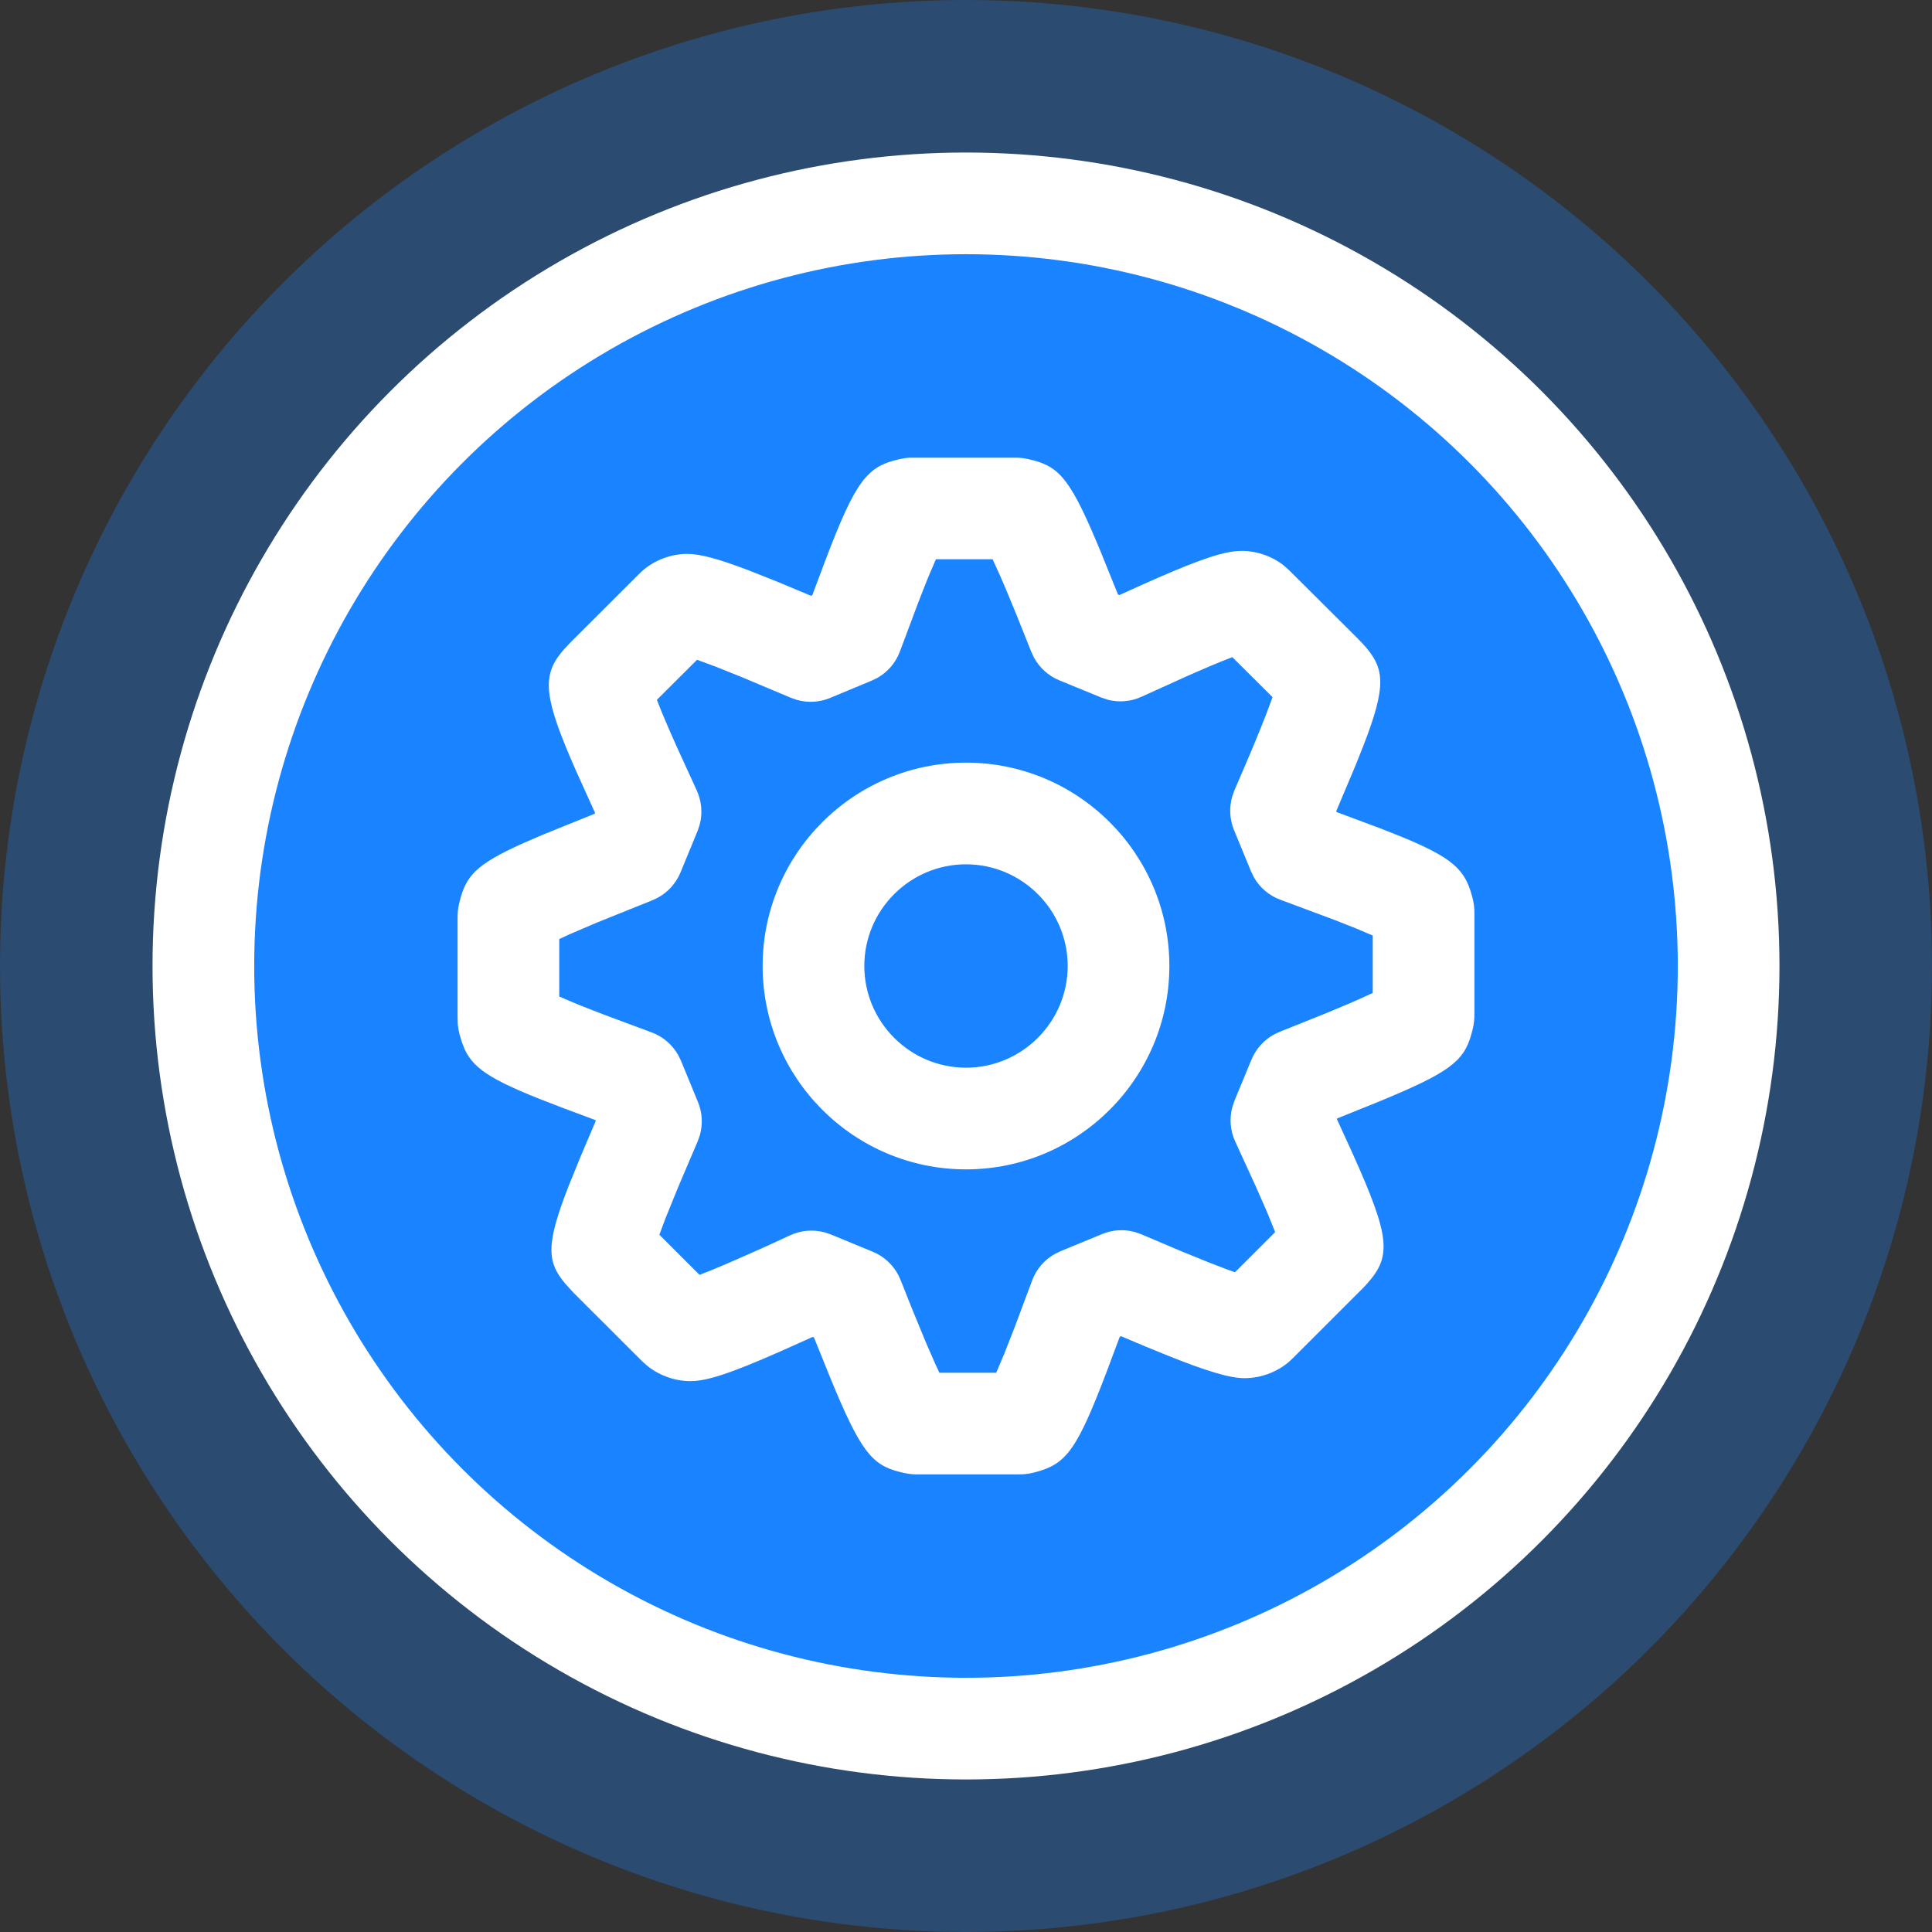 <svg width="38" height="38" viewBox="0 0 38 38" fill="none" xmlns="http://www.w3.org/2000/svg">
<rect x="0" y="0" width="38" height="38" fill="#333333" stroke="none"/>
<circle opacity="0.3" cx="19" cy="19" r="19" transform="rotate(-180 19 19)" fill="#1A83FF"/>
<circle cx="19" cy="19" r="15" fill="#1A83FF" stroke="white" stroke-width="2"/>
<path fill-rule="evenodd" clip-rule="evenodd" d="M17.898 9.002L20.02 9.002C20.084 9.005 20.141 9.012 20.22 9.029C20.8 9.156 21.021 9.364 21.561 10.641L21.649 10.851L21.989 11.693L22.017 11.704L22.454 11.506C23.407 11.08 23.898 10.9 24.228 10.851L24.296 10.842L24.421 10.835C24.718 10.835 25.021 10.94 25.253 11.124L25.362 11.222L26.719 12.573L26.814 12.673C27.24 13.142 27.28 13.475 26.808 14.688L26.651 15.08L26.282 15.955L26.289 15.972L27.136 16.288L27.544 16.449C28.599 16.881 28.816 17.111 28.957 17.639C28.985 17.745 28.995 17.818 28.999 17.908L29 18.006V19.913C29 20.049 28.995 20.125 28.962 20.259C28.822 20.823 28.613 21.038 27.346 21.573L27.136 21.661L26.301 21.998L26.295 22.012L26.597 22.672C27.348 24.341 27.375 24.707 26.881 25.257L26.819 25.324L25.426 26.716C25.177 26.968 24.822 27.107 24.478 27.107C24.186 27.107 23.727 26.968 22.946 26.654L22.527 26.483L22.051 26.282L22.024 26.293L21.777 26.953C21.174 28.542 20.968 28.8 20.348 28.96C20.257 28.983 20.191 28.993 20.117 28.997L19.994 29H18.086C17.966 29 17.899 28.996 17.781 28.971C17.201 28.845 16.979 28.636 16.438 27.359L16.35 27.148L16.01 26.307L15.983 26.296L15.348 26.581C14.332 27.029 13.892 27.165 13.578 27.165C13.284 27.165 12.985 27.062 12.747 26.877L12.633 26.777L11.278 25.424L11.124 25.255C10.752 24.818 10.734 24.479 11.19 23.312L11.428 22.728L11.718 22.046L11.712 22.031L11.055 21.786C9.737 21.286 9.331 21.056 9.138 20.635L9.086 20.503L9.042 20.357C9.018 20.263 9.007 20.196 9.003 20.119L9 19.994V18.085C9 17.948 9.005 17.871 9.039 17.735C9.166 17.232 9.346 17.008 10.294 16.583L10.688 16.413L11.697 16.005L11.704 15.988L11.327 15.155C10.704 13.74 10.652 13.309 11.045 12.828L11.099 12.765L11.226 12.63L12.576 11.283C12.823 11.034 13.177 10.894 13.521 10.894C13.768 10.894 14.129 10.992 14.708 11.211L15.29 11.442L15.95 11.718L15.977 11.707L16.226 11.042C16.834 9.442 17.051 9.175 17.693 9.031C17.774 9.013 17.832 9.005 17.898 9.002ZM19.523 11H18.408L18.251 11.368C18.191 11.515 18.124 11.686 18.048 11.885L17.699 12.817C17.616 13.038 17.457 13.22 17.254 13.335L17.148 13.386L16.329 13.727C16.122 13.813 15.894 13.827 15.68 13.768L15.554 13.724L14.585 13.316L14.062 13.107L13.71 12.977L12.92 13.765L13.013 14C13.049 14.089 13.091 14.188 13.139 14.298L13.3 14.663L13.704 15.546C13.8 15.757 13.821 15.993 13.764 16.214L13.72 16.345L13.385 17.159C13.296 17.374 13.136 17.551 12.932 17.66L12.827 17.709L11.74 18.146L11.196 18.379L11 18.47V19.6L11.235 19.701C11.323 19.739 11.423 19.779 11.535 19.823L11.906 19.967L12.807 20.302C13.035 20.384 13.223 20.545 13.34 20.753L13.393 20.861L13.727 21.673C13.814 21.881 13.826 22.111 13.766 22.326L13.721 22.452L13.332 23.365L13.088 23.966L12.969 24.286L13.759 25.075L13.995 24.982C14.082 24.947 14.177 24.907 14.28 24.863L15.006 24.543L15.529 24.302C15.748 24.197 15.997 24.177 16.228 24.241L16.342 24.28L17.166 24.62C17.384 24.71 17.562 24.874 17.671 25.082L17.719 25.189L17.924 25.706L18.216 26.416L18.385 26.803L18.476 27H19.594L19.754 26.623L19.962 26.092L20.301 25.184C20.384 24.962 20.544 24.777 20.749 24.663L20.856 24.611L21.676 24.273C21.88 24.188 22.106 24.174 22.317 24.231L22.442 24.274L23.214 24.602L23.778 24.831L24.087 24.95L24.29 25.024L25.081 24.234L24.929 23.858L24.7 23.336L24.296 22.454C24.198 22.243 24.178 22.007 24.236 21.785L24.279 21.654L24.614 20.843C24.702 20.63 24.861 20.454 25.062 20.345L25.166 20.296L26.088 19.926L26.558 19.729L26.687 19.673L27 19.53V18.401L26.686 18.267L26.262 18.099L25.189 17.699C24.962 17.617 24.774 17.456 24.658 17.247L24.606 17.139L24.271 16.325C24.186 16.117 24.174 15.887 24.234 15.674L24.279 15.547L24.59 14.822C24.67 14.63 24.741 14.459 24.801 14.309L24.91 14.034L25.029 13.712L24.238 12.925L24.003 13.018C23.873 13.071 23.724 13.134 23.554 13.208L23.378 13.285L22.455 13.703C22.245 13.8 22.01 13.82 21.789 13.763L21.659 13.719L20.835 13.381C20.62 13.292 20.443 13.132 20.334 12.928L20.285 12.823L19.994 12.095L19.783 11.585L19.666 11.313L19.523 11ZM19 15C21.207 15 23 16.793 23 18.999C23 21.205 21.206 23 19 23C16.794 23 15 21.206 15 18.999C15 16.793 16.794 15 19 15ZM19 17C17.898 17 17 17.898 17 18.999C17 20.101 17.898 21 19 21C20.102 21 21 20.101 21 18.999C21 17.898 20.102 17 19 17Z" fill="white"/>
</svg>
